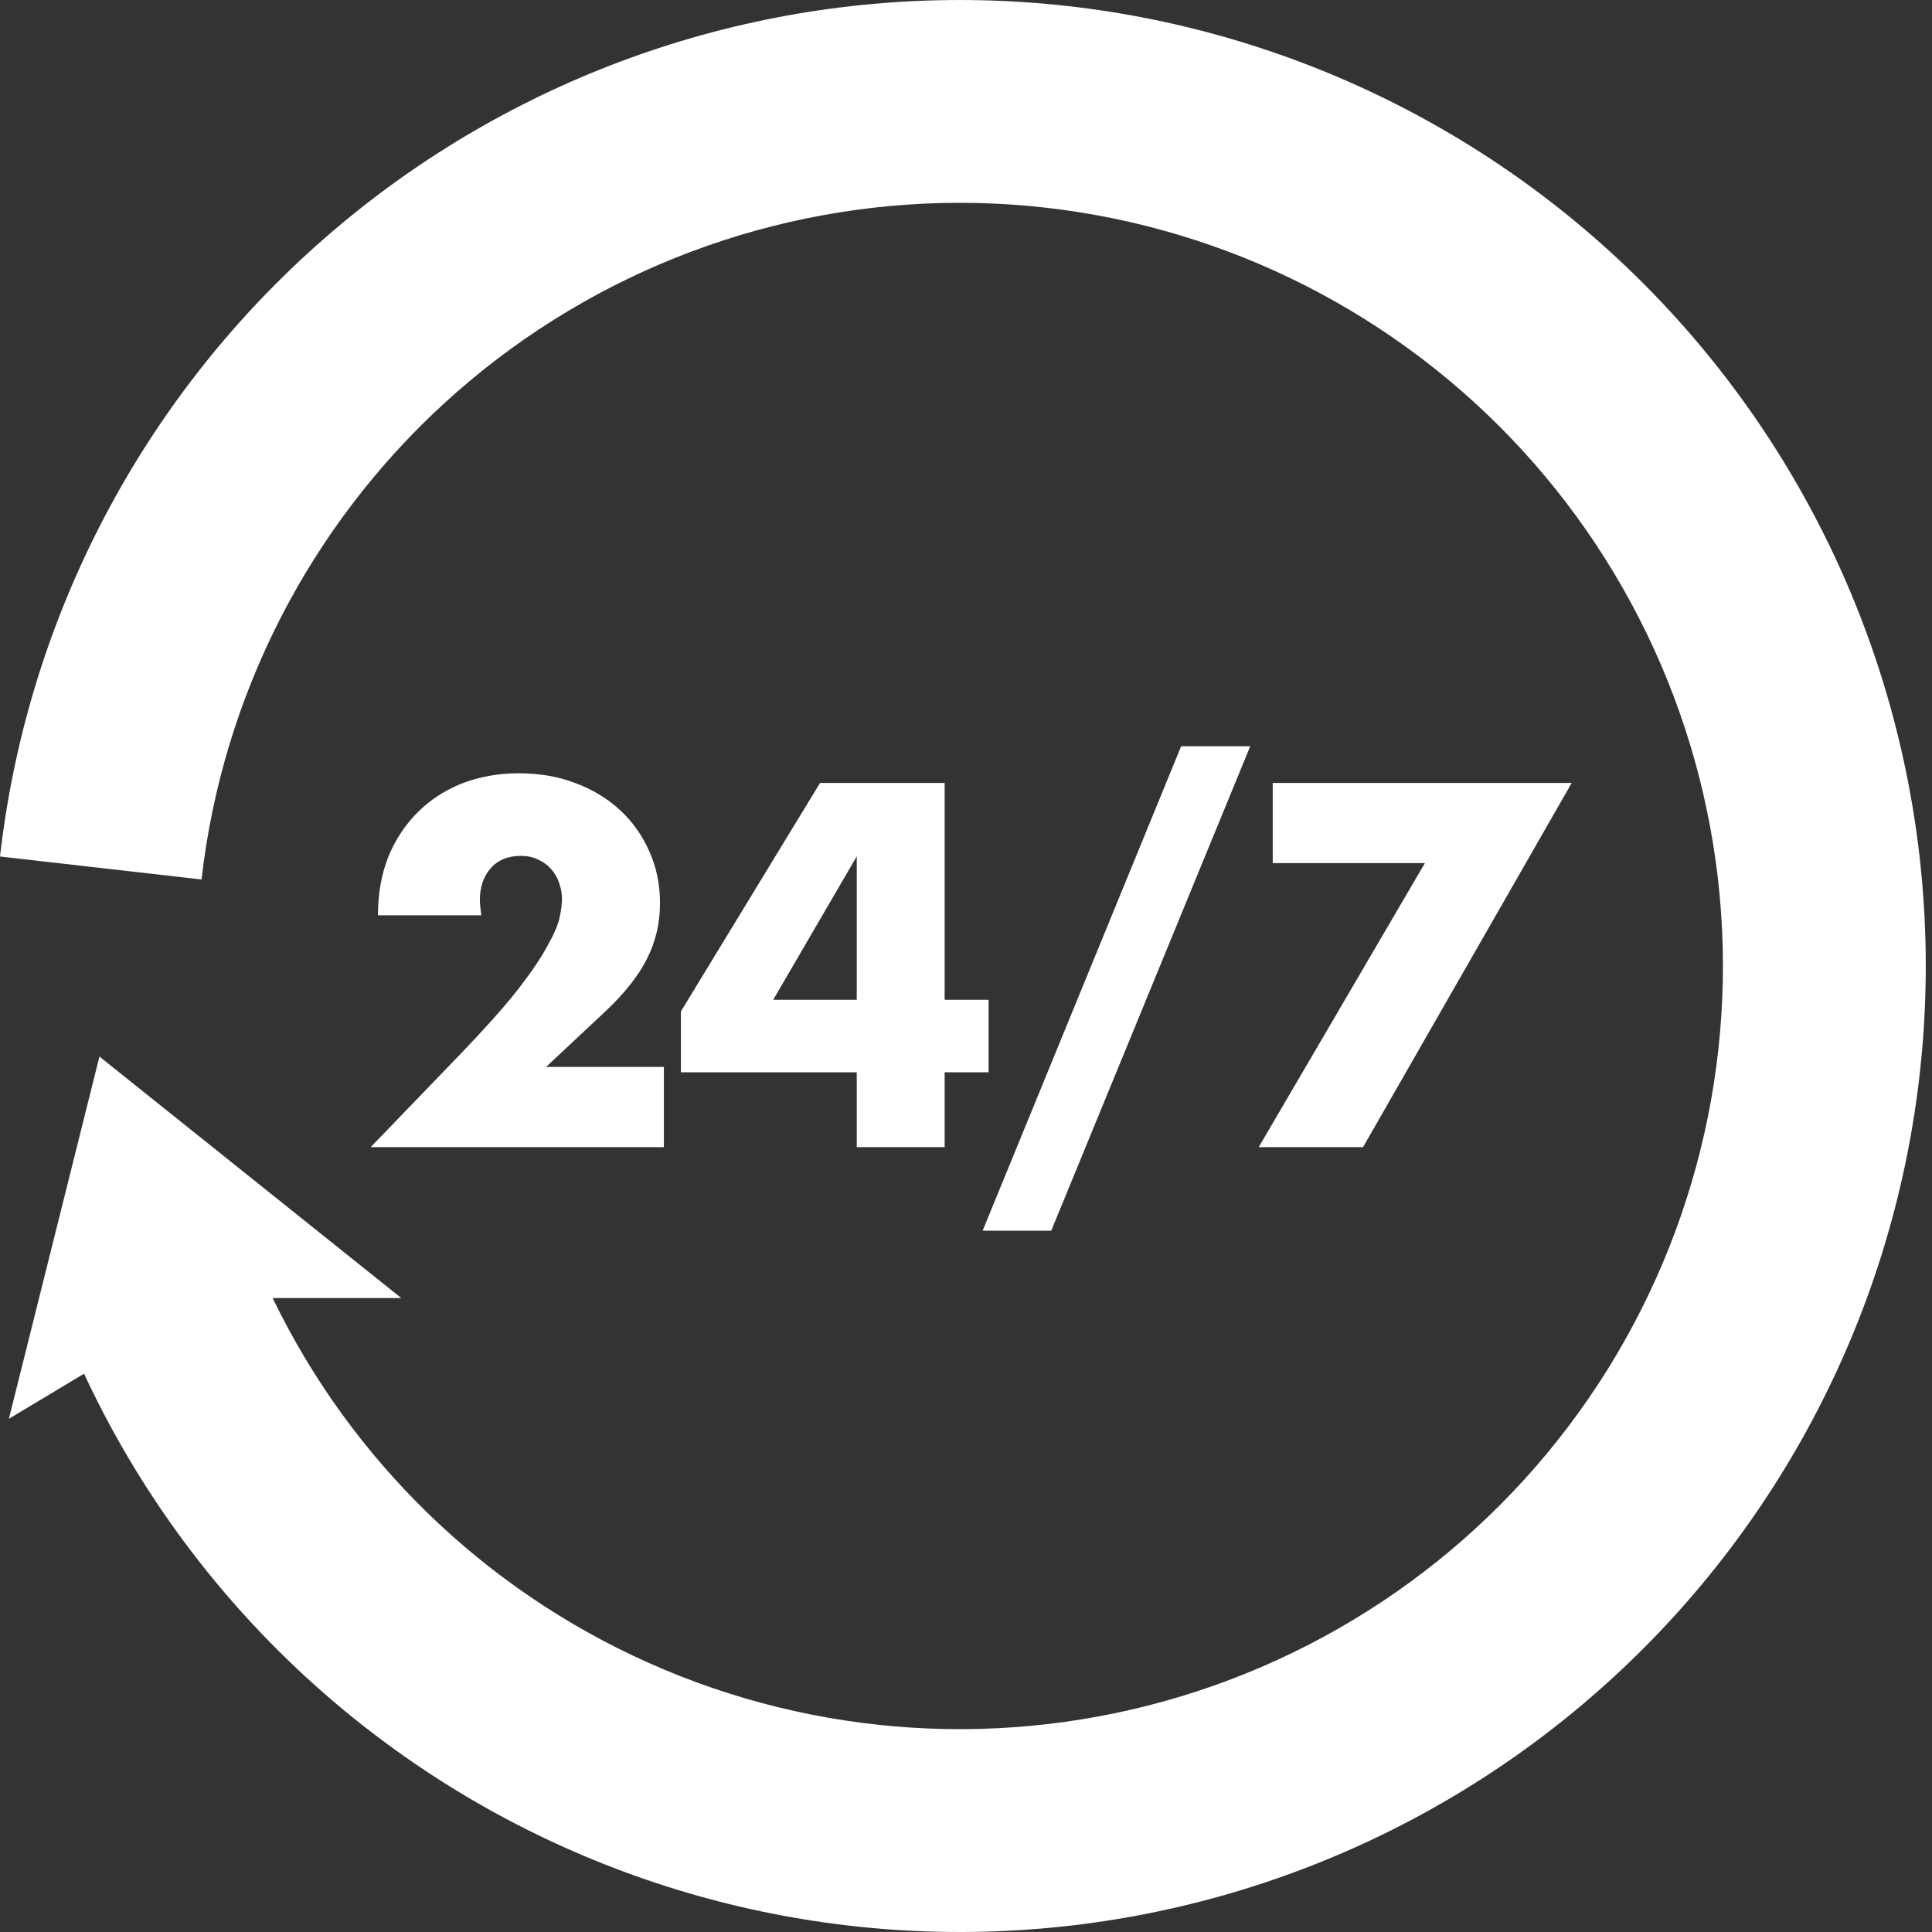<svg width="64" height="64" viewBox="0 0 64 64" fill="none" xmlns="http://www.w3.org/2000/svg">
<rect x="0" y="0" width="64" height="64" fill="#333333" stroke="none"/>
<path d="M10.214 8.372C4.505 13.586 0.876 20.69 0 28.373L6.676 29.134C7.368 23.065 10.235 17.452 14.745 13.333C19.255 9.214 25.105 6.867 31.211 6.725C37.318 6.585 43.269 8.66 47.964 12.567C52.66 16.474 55.781 21.949 56.753 27.98C57.724 34.011 56.479 40.188 53.248 45.373C50.017 50.556 45.018 54.394 39.176 56.178C33.334 57.963 27.044 57.57 21.468 55.076C16.025 52.64 11.622 48.361 9.032 43H13.294L3.294 35L0.294 47L2.784 45.506C6.034 52.487 11.693 58.063 18.724 61.209C25.781 64.367 33.744 64.863 41.138 62.605C48.533 60.347 54.86 55.488 58.95 48.926C63.04 42.365 64.616 34.545 63.387 26.911C62.157 19.278 58.205 12.347 52.262 7.402C46.319 2.457 38.786 -0.17 31.056 0.009C23.327 0.186 15.923 3.157 10.214 8.372Z" fill="white"/>
<path d="M39.127 24.72H41.416L34.824 40.768H32.551L39.127 24.72Z" fill="white"/>
<path d="M12.28 38H21.992V35.344H18.088L20.088 33.472C20.706 32.885 21.154 32.314 21.432 31.76C21.72 31.194 21.864 30.581 21.864 29.92C21.864 29.301 21.747 28.73 21.512 28.208C21.277 27.674 20.952 27.216 20.536 26.832C20.12 26.448 19.624 26.149 19.048 25.936C18.483 25.722 17.864 25.616 17.192 25.616C16.509 25.616 15.88 25.728 15.304 25.952C14.739 26.176 14.248 26.496 13.832 26.912C13.416 27.328 13.091 27.824 12.856 28.4C12.632 28.976 12.52 29.616 12.52 30.32H15.944C15.912 30.096 15.896 29.925 15.896 29.808C15.896 29.392 16.013 29.045 16.248 28.768C16.493 28.49 16.829 28.352 17.256 28.352C17.48 28.352 17.672 28.394 17.832 28.48C18.003 28.554 18.146 28.661 18.264 28.8C18.381 28.928 18.466 29.077 18.52 29.248C18.584 29.418 18.616 29.594 18.616 29.776C18.616 29.946 18.589 30.154 18.536 30.4C18.483 30.645 18.344 30.965 18.12 31.36C17.907 31.754 17.576 32.24 17.128 32.816C16.68 33.381 16.061 34.074 15.272 34.896L12.28 38Z" fill="white"/>
<path fill-rule="evenodd" clip-rule="evenodd" d="M32.748 33.12H31.293V25.936H27.165L22.556 33.504V35.52H28.381V38H31.293V35.52H32.748V33.12ZM28.381 28.368V33.12H25.613L28.381 28.368Z" fill="white"/>
<path d="M42.161 28.592H47.201L41.697 38H45.153L52.065 25.936H42.161V28.592Z" fill="white"/>
</svg>
